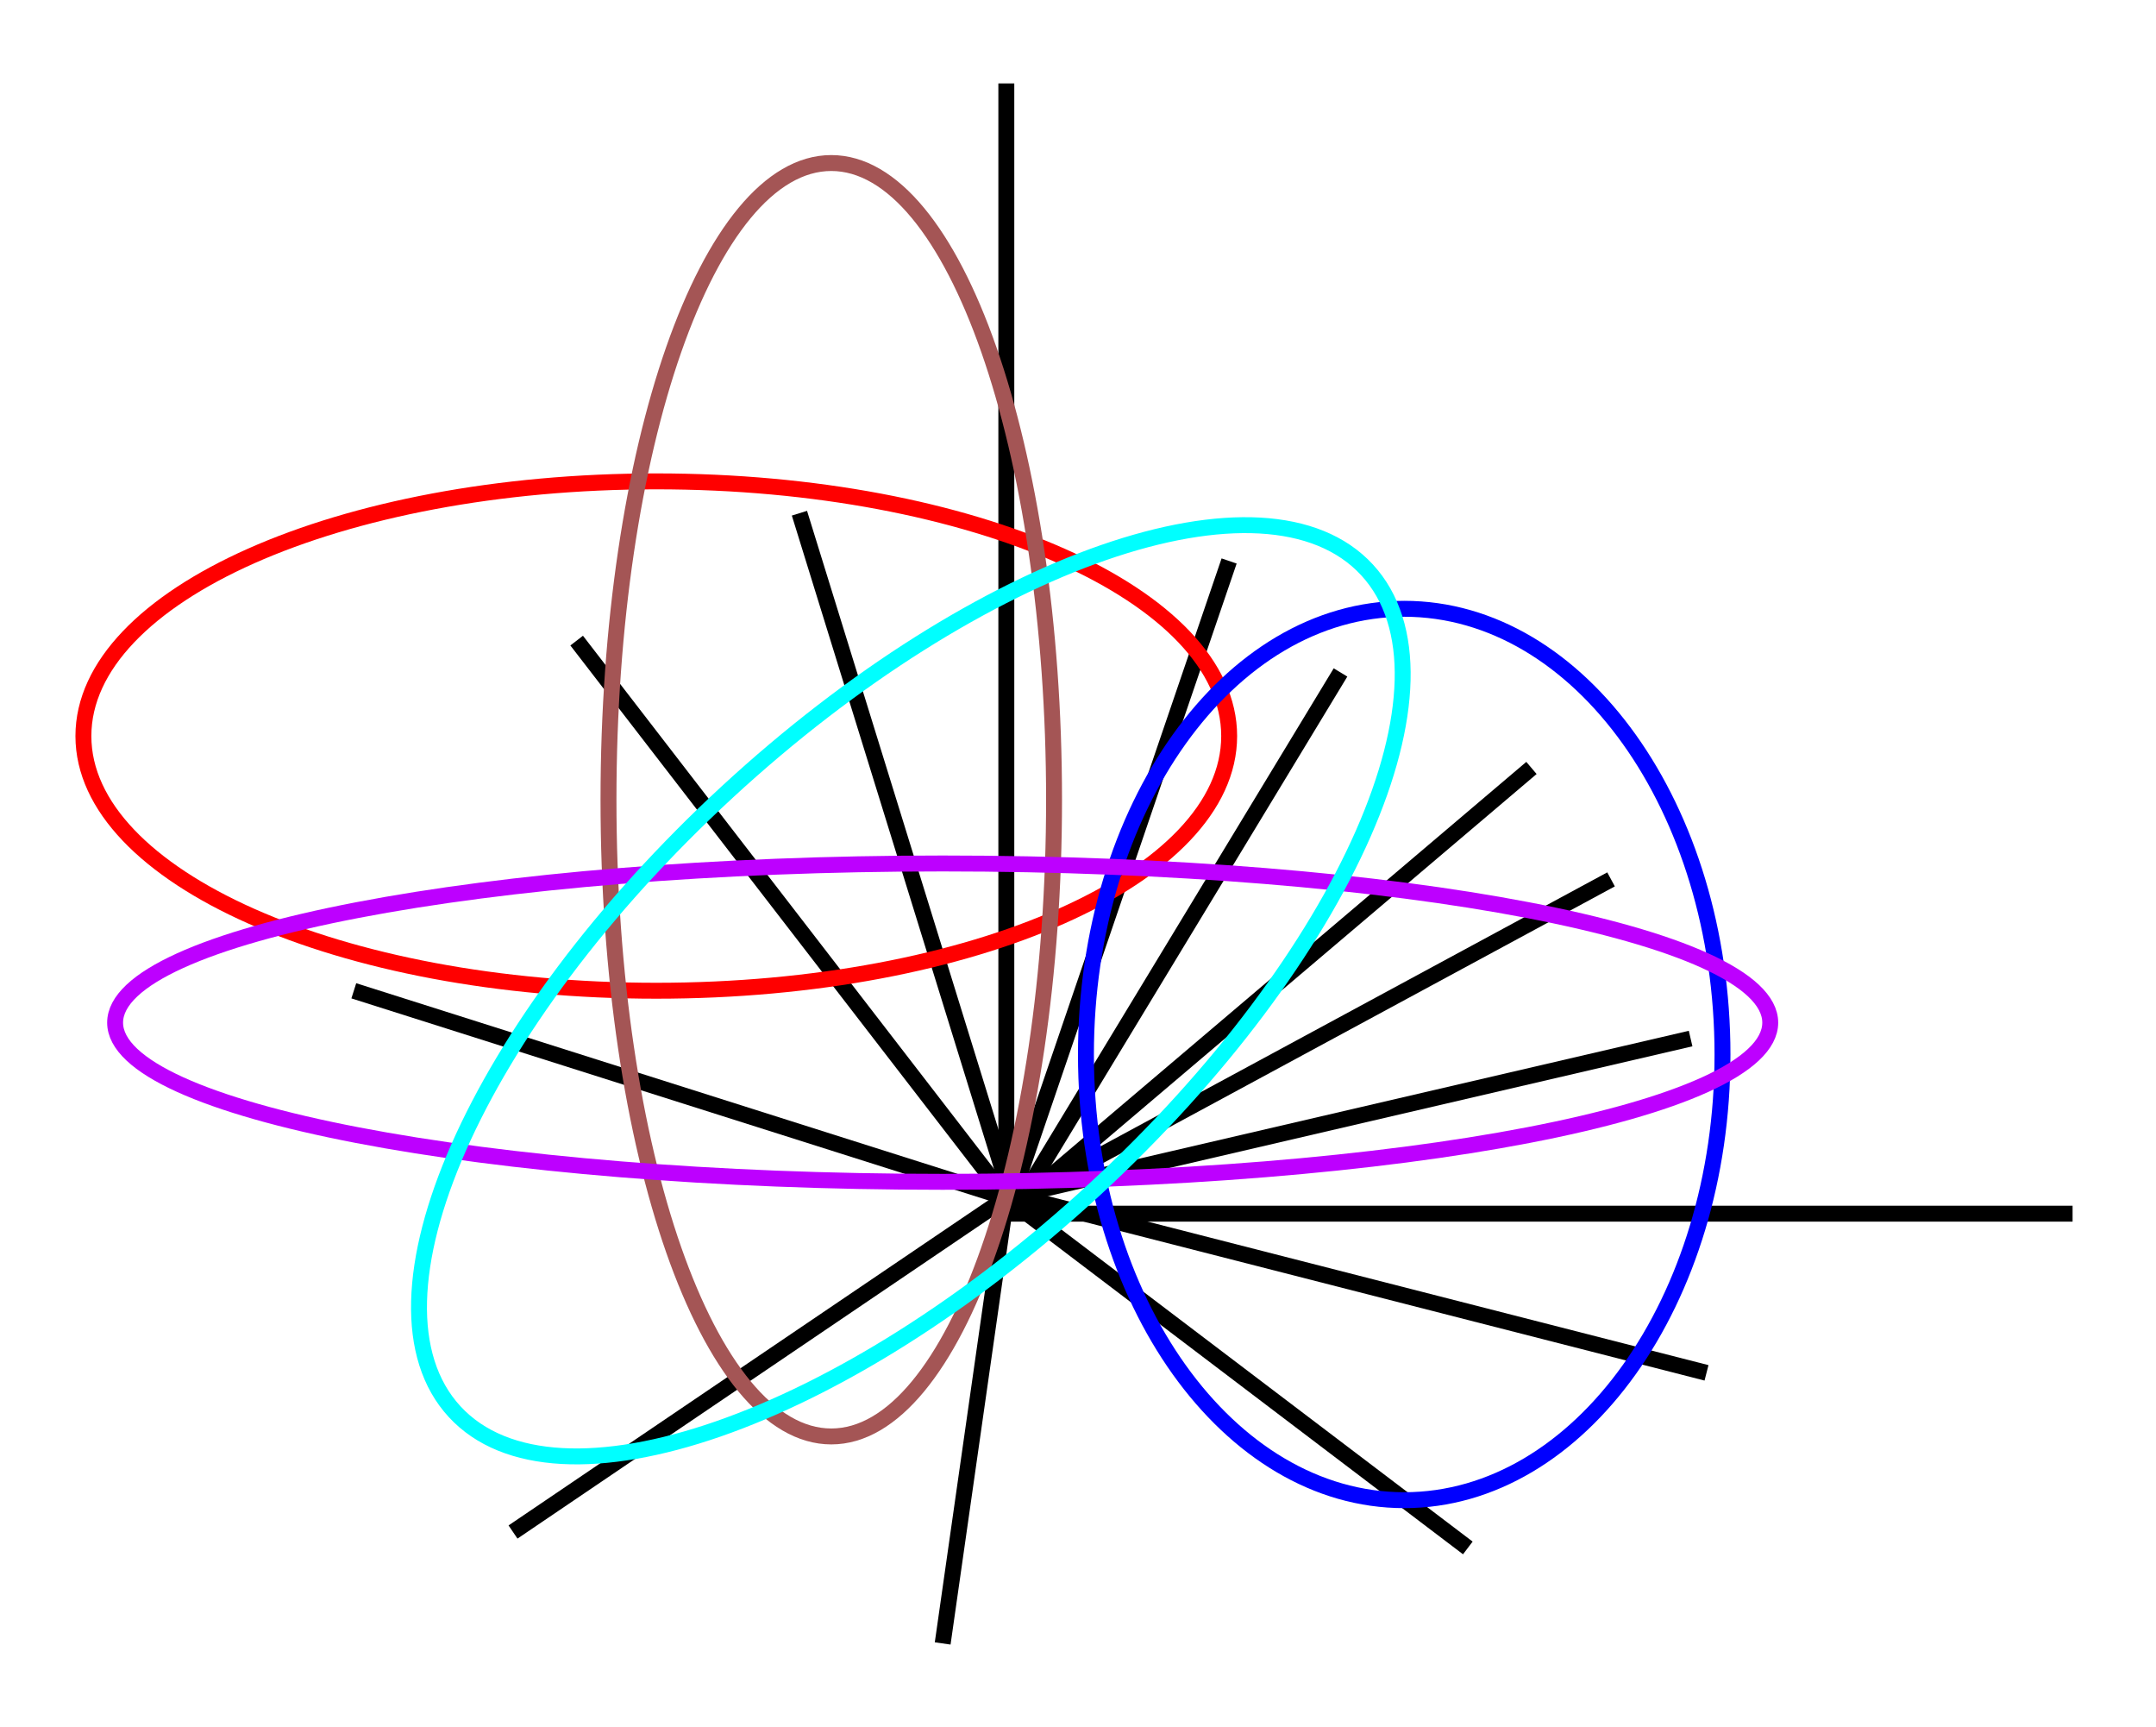 <?xml version="1.0" encoding="ISO-8859-1" standalone="yes"?>
<svg width="132.307" height="105.944">
  <defs> 
    <marker id="ArrowEnd" viewBox="0 0 10 10" refX="0" refY="5" 
     markerUnits="strokeWidth" 
     markerWidth="4" 
     markerHeight="3" 
     orient="auto"> 
        <path d="M 0 0 L 10 5 L 0 10 z" /> 
    </marker>
    <marker id="ArrowStart" viewBox="0 0 10 10" refX="10" refY="5" 
     markerUnits="strokeWidth" 
     markerWidth="4" 
     markerHeight="3" 
     orient="auto"> 
        <path d="M 10 0 L 0 5 L 10 10 z" /> 
    </marker> </defs>
<g>
<path style="stroke:#000000; stroke-width:0.977; fill:none" d="M 61.755 74.459L 61.755 5.118"/>
<path style="stroke:#000000; stroke-width:0.977; fill:none" d="M 61.755 74.459L 127.188 74.459"/>
<path style="stroke:#000000; stroke-width:0.977; fill:none" d="M 61.755 74.459L 93.981 47.114"/>
<path style="stroke:#000000; stroke-width:0.977; fill:none" d="M 61.755 74.459L 75.427 34.416"/>
<path style="stroke:#000000; stroke-width:0.977; fill:none" d="M 61.755 73.481L 103.747 63.715"/>
<path style="stroke:#000000; stroke-width:0.977; fill:none" d="M 62.731 73.481L 98.865 53.95"/>
<path style="stroke:#000000; stroke-width:0.977; fill:none" d="M 62.731 73.481L 82.263 41.255"/>
<path style="stroke:#000000; stroke-width:0.977; fill:none" d="M 61.755 73.481L 35.388 39.301"/>
<path style="stroke:#000000; stroke-width:0.977; fill:none" d="M 61.755 72.505L 49.059 31.485"/>
<path style="stroke:#000000; stroke-width:0.977; fill:none" d="M 61.755 73.481L 31.482 93.989"/>
<path style="stroke:#000000; stroke-width:0.977; fill:none" d="M 61.755 73.481L 21.712 60.786"/>
<path style="stroke:#000000; stroke-width:0.977; fill:none" d="M 61.755 73.481L 57.849 100.825"/>
<path style="stroke:#000000; stroke-width:0.977; fill:none" d="M 61.755 73.481L 90.076 94.966"/>
<path style="stroke:#000000; stroke-width:0.977; fill:none" d="M 62.731 73.481L 104.723 84.224"/>
<path style="stroke:#ff0000; stroke-width:0.977; fill:none" d="M 75.43 45.157C 75.43 36.529 59.693 29.532 40.275 29.532C 20.857 29.532 5.118 36.525 5.118 45.157C 5.118 53.786 20.857 60.782 40.275 60.782C 59.693 60.782 75.43 53.791 75.43 45.157"/>
<path style="stroke:#a45555; stroke-width:0.977; fill:none" d="M 64.684 49.063C 64.684 27.489 58.563 10.002 51.013 10.002C 43.462 10.002 37.341 27.489 37.341 49.063C 37.341 70.638 43.462 88.126 51.013 88.126C 58.563 88.126 64.684 70.638 64.684 49.063"/>
<path style="stroke:#0000ff; stroke-width:0.977; fill:none" d="M 105.704 64.692C 105.704 49.59 96.963 37.349 86.174 37.349C 75.388 37.349 66.641 49.59 66.641 64.692C 66.641 79.794 75.385 92.036 86.174 92.036C 96.959 92.036 105.704 79.794 105.704 64.692"/>
<path style="stroke:#bd00ff; stroke-width:0.977; fill:none" d="M 108.634 62.739C 108.634 57.349 85.9 52.974 57.849 52.974C 29.802 52.974 7.064 57.344 7.064 62.739C 7.064 68.129 29.798 72.505 57.849 72.505C 85.895 72.505 108.634 68.133 108.634 62.739"/>
<path style="stroke:#00ffff; stroke-width:0.977; fill:none" d="M 67.153 72.99C 82.615 58.727 90.111 41.705 83.891 34.962C 77.677 28.224 60.102 34.322 44.639 48.58C 29.177 62.84 21.681 79.865 27.9 86.607C 34.115 93.345 51.688 87.247 67.153 72.99"/>
</g>
</svg>